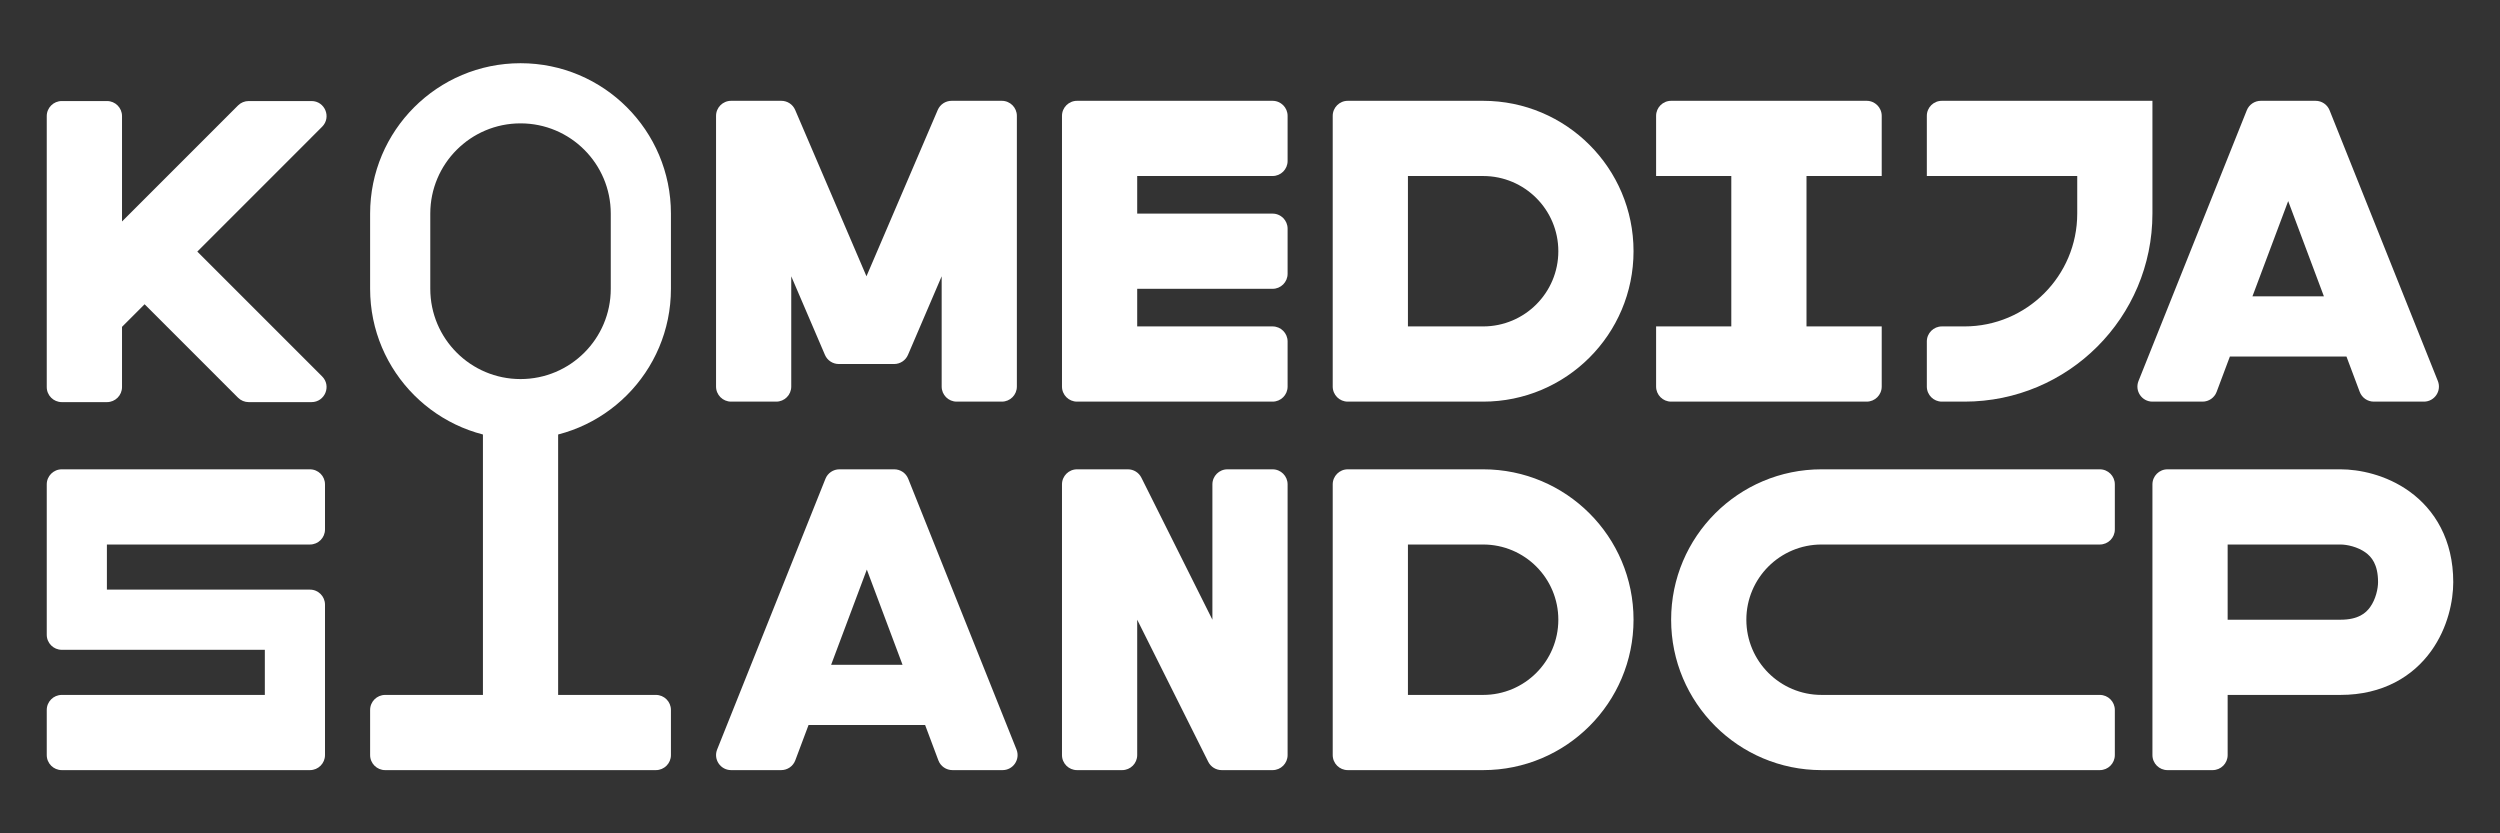 <svg width="150" height="50" viewBox="0 0 150 50" fill="none" xmlns="http://www.w3.org/2000/svg">
<rect x="0" y="0" width="150" height="50" fill="#333333" stroke="none"/>
<path fill-rule="evenodd" clip-rule="evenodd" d="M2.805 6.965C2.805 6.466 3.209 6.062 3.708 6.062H6.418C6.917 6.062 7.321 6.466 7.321 6.965V13.288L14.283 6.326C14.452 6.157 14.682 6.062 14.921 6.062H18.689C19.494 6.062 19.897 7.035 19.328 7.604L11.838 15.095H11.838L19.328 22.585C19.897 23.154 19.494 24.127 18.69 24.127H14.921C14.682 24.127 14.452 24.032 14.283 23.863L8.676 18.256L7.321 19.611V23.224C7.321 23.723 6.917 24.127 6.418 24.127H3.708C3.209 24.127 2.805 23.723 2.805 23.224V6.965Z" fill="white"/>
<path fill-rule="evenodd" clip-rule="evenodd" d="M135.147 17.78L137.291 12.065L139.434 17.78H135.147ZM140.787 21.39H133.794L132.998 23.512C132.866 23.864 132.529 24.098 132.153 24.098H129.148C128.509 24.098 128.073 23.453 128.31 22.86L134.808 6.616C134.945 6.273 135.276 6.049 135.645 6.049H136.337H138.244H138.936C139.305 6.049 139.637 6.273 139.774 6.616L146.271 22.86C146.508 23.453 146.072 24.098 145.433 24.098H142.428C142.052 24.098 141.715 23.864 141.583 23.512L140.787 21.39Z" fill="white"/>
<path fill-rule="evenodd" clip-rule="evenodd" d="M116.512 6.049C116.014 6.049 115.61 6.453 115.61 6.951V10.561H124.634V12.817C124.634 16.555 121.604 19.585 117.866 19.585H116.512C116.014 19.585 115.61 19.989 115.61 20.488V23.195C115.61 23.694 116.014 24.098 116.512 24.098H117.866C124.096 24.098 129.146 19.047 129.146 12.817V10.561V9.207V6.049H116.512Z" fill="white"/>
<path fill-rule="evenodd" clip-rule="evenodd" d="M99.366 6.951C99.366 6.453 99.77 6.049 100.268 6.049H103.878H108.39H112C112.498 6.049 112.903 6.453 112.903 6.951V10.561H108.39V19.585H112.903V23.195C112.903 23.694 112.498 24.098 112 24.098H108.39H103.878H100.268C99.77 24.098 99.366 23.694 99.366 23.195V19.585H103.878V10.561H99.366V6.951Z" fill="white"/>
<path fill-rule="evenodd" clip-rule="evenodd" d="M80.866 6.049C80.368 6.049 79.963 6.453 79.963 6.951V23.195C79.963 23.694 80.368 24.098 80.866 24.098H82.219H84.476H88.988C93.972 24.098 98.012 20.057 98.012 15.073C98.012 10.089 93.972 6.049 88.988 6.049H84.476H82.219H80.866ZM84.476 10.561V19.585H88.988C91.48 19.585 93.5 17.565 93.5 15.073C93.5 12.581 91.48 10.561 88.988 10.561H84.476Z" fill="white"/>
<path fill-rule="evenodd" clip-rule="evenodd" d="M64.622 6.049C64.124 6.049 63.719 6.453 63.719 6.951V23.195C63.719 23.694 64.124 24.098 64.622 24.098H68.232H76.354C76.852 24.098 77.256 23.694 77.256 23.195V20.488C77.256 19.989 76.852 19.585 76.354 19.585H68.232V17.329H76.354C76.852 17.329 77.256 16.925 77.256 16.427V13.72C77.256 13.221 76.852 12.817 76.354 12.817H68.232V10.561H76.354C76.852 10.561 77.256 10.157 77.256 9.659V6.951C77.256 6.453 76.852 6.049 76.354 6.049H68.232H64.622Z" fill="white"/>
<path fill-rule="evenodd" clip-rule="evenodd" d="M43.866 6.049C43.367 6.049 42.963 6.453 42.963 6.951V23.195C42.963 23.694 43.367 24.098 43.866 24.098H46.573C47.072 24.098 47.475 23.694 47.475 23.195V16.577L49.497 21.294C49.64 21.626 49.966 21.841 50.327 21.841H51.1H52.875H53.649C54.01 21.841 54.336 21.626 54.478 21.294L56.5 16.577V23.195C56.5 23.694 56.904 24.098 57.402 24.098H60.11C60.608 24.098 61.012 23.694 61.012 23.195V6.951C61.012 6.453 60.608 6.049 60.11 6.049H59.643H57.402H57.095C56.734 6.049 56.408 6.264 56.265 6.596L51.988 16.577L47.71 6.596C47.568 6.264 47.242 6.049 46.881 6.049H46.573H44.332H43.866Z" fill="white"/>
<path fill-rule="evenodd" clip-rule="evenodd" d="M31.232 3.793C26.247 3.793 22.207 7.833 22.207 12.817V17.329C22.207 22.313 26.247 26.354 31.232 26.354C36.216 26.354 40.256 22.313 40.256 17.329V12.817C40.256 7.833 36.216 3.793 31.232 3.793ZM31.232 7.402C28.241 7.402 25.817 9.827 25.817 12.817V17.329C25.817 20.32 28.241 22.744 31.232 22.744C34.222 22.744 36.646 20.32 36.646 17.329V12.817C36.646 9.827 34.222 7.402 31.232 7.402Z" fill="white"/>
<path fill-rule="evenodd" clip-rule="evenodd" d="M33.488 24.098C33.488 23.599 33.084 23.195 32.585 23.195H29.878C29.38 23.195 28.976 23.599 28.976 24.098L28.976 41.695H23.11C22.611 41.695 22.207 42.099 22.207 42.598V45.305C22.207 45.803 22.611 46.207 23.11 46.207H39.353C39.852 46.207 40.256 45.803 40.256 45.305V42.598C40.256 42.099 39.852 41.695 39.353 41.695H33.488L33.488 24.098Z" fill="white"/>
<path fill-rule="evenodd" clip-rule="evenodd" d="M140.427 32.671C140.818 32.671 141.455 32.807 141.929 33.148C142.288 33.407 142.683 33.857 142.683 34.927C142.683 35.318 142.547 35.955 142.206 36.429C141.947 36.788 141.497 37.183 140.427 37.183L133.659 37.183V32.671L140.427 32.671ZM132.756 28.159H140.427C141.54 28.159 143.159 28.474 144.565 29.486C146.086 30.581 147.195 32.387 147.195 34.927C147.195 36.04 146.88 37.659 145.868 39.065C144.773 40.586 142.967 41.695 140.427 41.695L133.659 41.695V45.305C133.659 45.803 133.255 46.207 132.756 46.207H130.049C129.551 46.207 129.146 45.803 129.146 45.305V29.061C129.146 28.563 129.551 28.159 130.049 28.159L131.403 28.159L132.756 28.159Z" fill="white"/>
<path fill-rule="evenodd" clip-rule="evenodd" d="M126.89 45.305C126.89 45.803 126.486 46.207 125.988 46.207L109.293 46.207C104.309 46.207 100.268 42.167 100.268 37.183C100.268 32.199 104.309 28.159 109.293 28.159L125.988 28.159C126.486 28.159 126.89 28.563 126.89 29.061L126.89 31.768C126.89 32.267 126.486 32.671 125.988 32.671L109.293 32.671C106.801 32.671 104.781 34.691 104.781 37.183C104.781 39.675 106.801 41.695 109.293 41.695L125.988 41.695C126.486 41.695 126.89 42.099 126.89 42.598L126.89 45.305Z" fill="white"/>
<path fill-rule="evenodd" clip-rule="evenodd" d="M49.867 39.89L52.01 34.175L54.153 39.89H49.867ZM55.507 43.5H48.513L47.717 45.622C47.585 45.974 47.248 46.207 46.872 46.207H43.867C43.229 46.207 42.792 45.563 43.029 44.97L49.527 28.726C49.664 28.383 49.996 28.159 50.365 28.159H51.056H52.964H53.655C54.024 28.159 54.356 28.383 54.493 28.726L60.99 44.97C61.227 45.563 60.791 46.207 60.153 46.207H57.147C56.771 46.207 56.434 45.974 56.302 45.622L55.507 43.5Z" fill="white"/>
<path fill-rule="evenodd" clip-rule="evenodd" d="M80.866 28.159C80.368 28.159 79.963 28.563 79.963 29.061V45.305C79.963 45.803 80.368 46.207 80.866 46.207H82.219H84.476H88.988C93.972 46.207 98.012 42.167 98.012 37.183C98.012 32.199 93.972 28.159 88.988 28.159H84.476H82.219H80.866ZM84.476 32.671V41.695H88.988C91.48 41.695 93.5 39.675 93.5 37.183C93.5 34.691 91.48 32.671 88.988 32.671H84.476Z" fill="white"/>
<path fill-rule="evenodd" clip-rule="evenodd" d="M63.719 29.061C63.719 28.563 64.124 28.159 64.622 28.159H65.18H67.329H67.674C68.016 28.159 68.328 28.352 68.481 28.657L72.744 37.183V29.061C72.744 28.563 73.148 28.159 73.646 28.159H76.354C76.852 28.159 77.256 28.563 77.256 29.061V45.305C77.256 45.803 76.852 46.207 76.354 46.207H75.796H73.646H73.302C72.96 46.207 72.647 46.014 72.495 45.709L68.232 37.183V45.305C68.232 45.803 67.828 46.207 67.329 46.207H64.622C64.124 46.207 63.719 45.803 63.719 45.305V29.061Z" fill="white"/>
<path fill-rule="evenodd" clip-rule="evenodd" d="M18.597 28.159C19.096 28.159 19.5 28.563 19.5 29.061V31.768C19.5 32.267 19.096 32.671 18.597 32.671L6.414 32.671L6.414 35.378L18.597 35.378C19.096 35.378 19.5 35.782 19.5 36.281V37.634V38.085V42.598V43.5V45.305C19.5 45.803 19.096 46.207 18.597 46.207H3.707C3.209 46.207 2.805 45.803 2.805 45.305V42.598C2.805 42.099 3.209 41.695 3.707 41.695L15.89 41.695V38.988L3.707 38.988C3.209 38.988 2.805 38.584 2.805 38.085V36.732V36.281V31.768V30.866V29.061C2.805 28.563 3.209 28.159 3.707 28.159L18.597 28.159Z" fill="white"/>
</svg>
